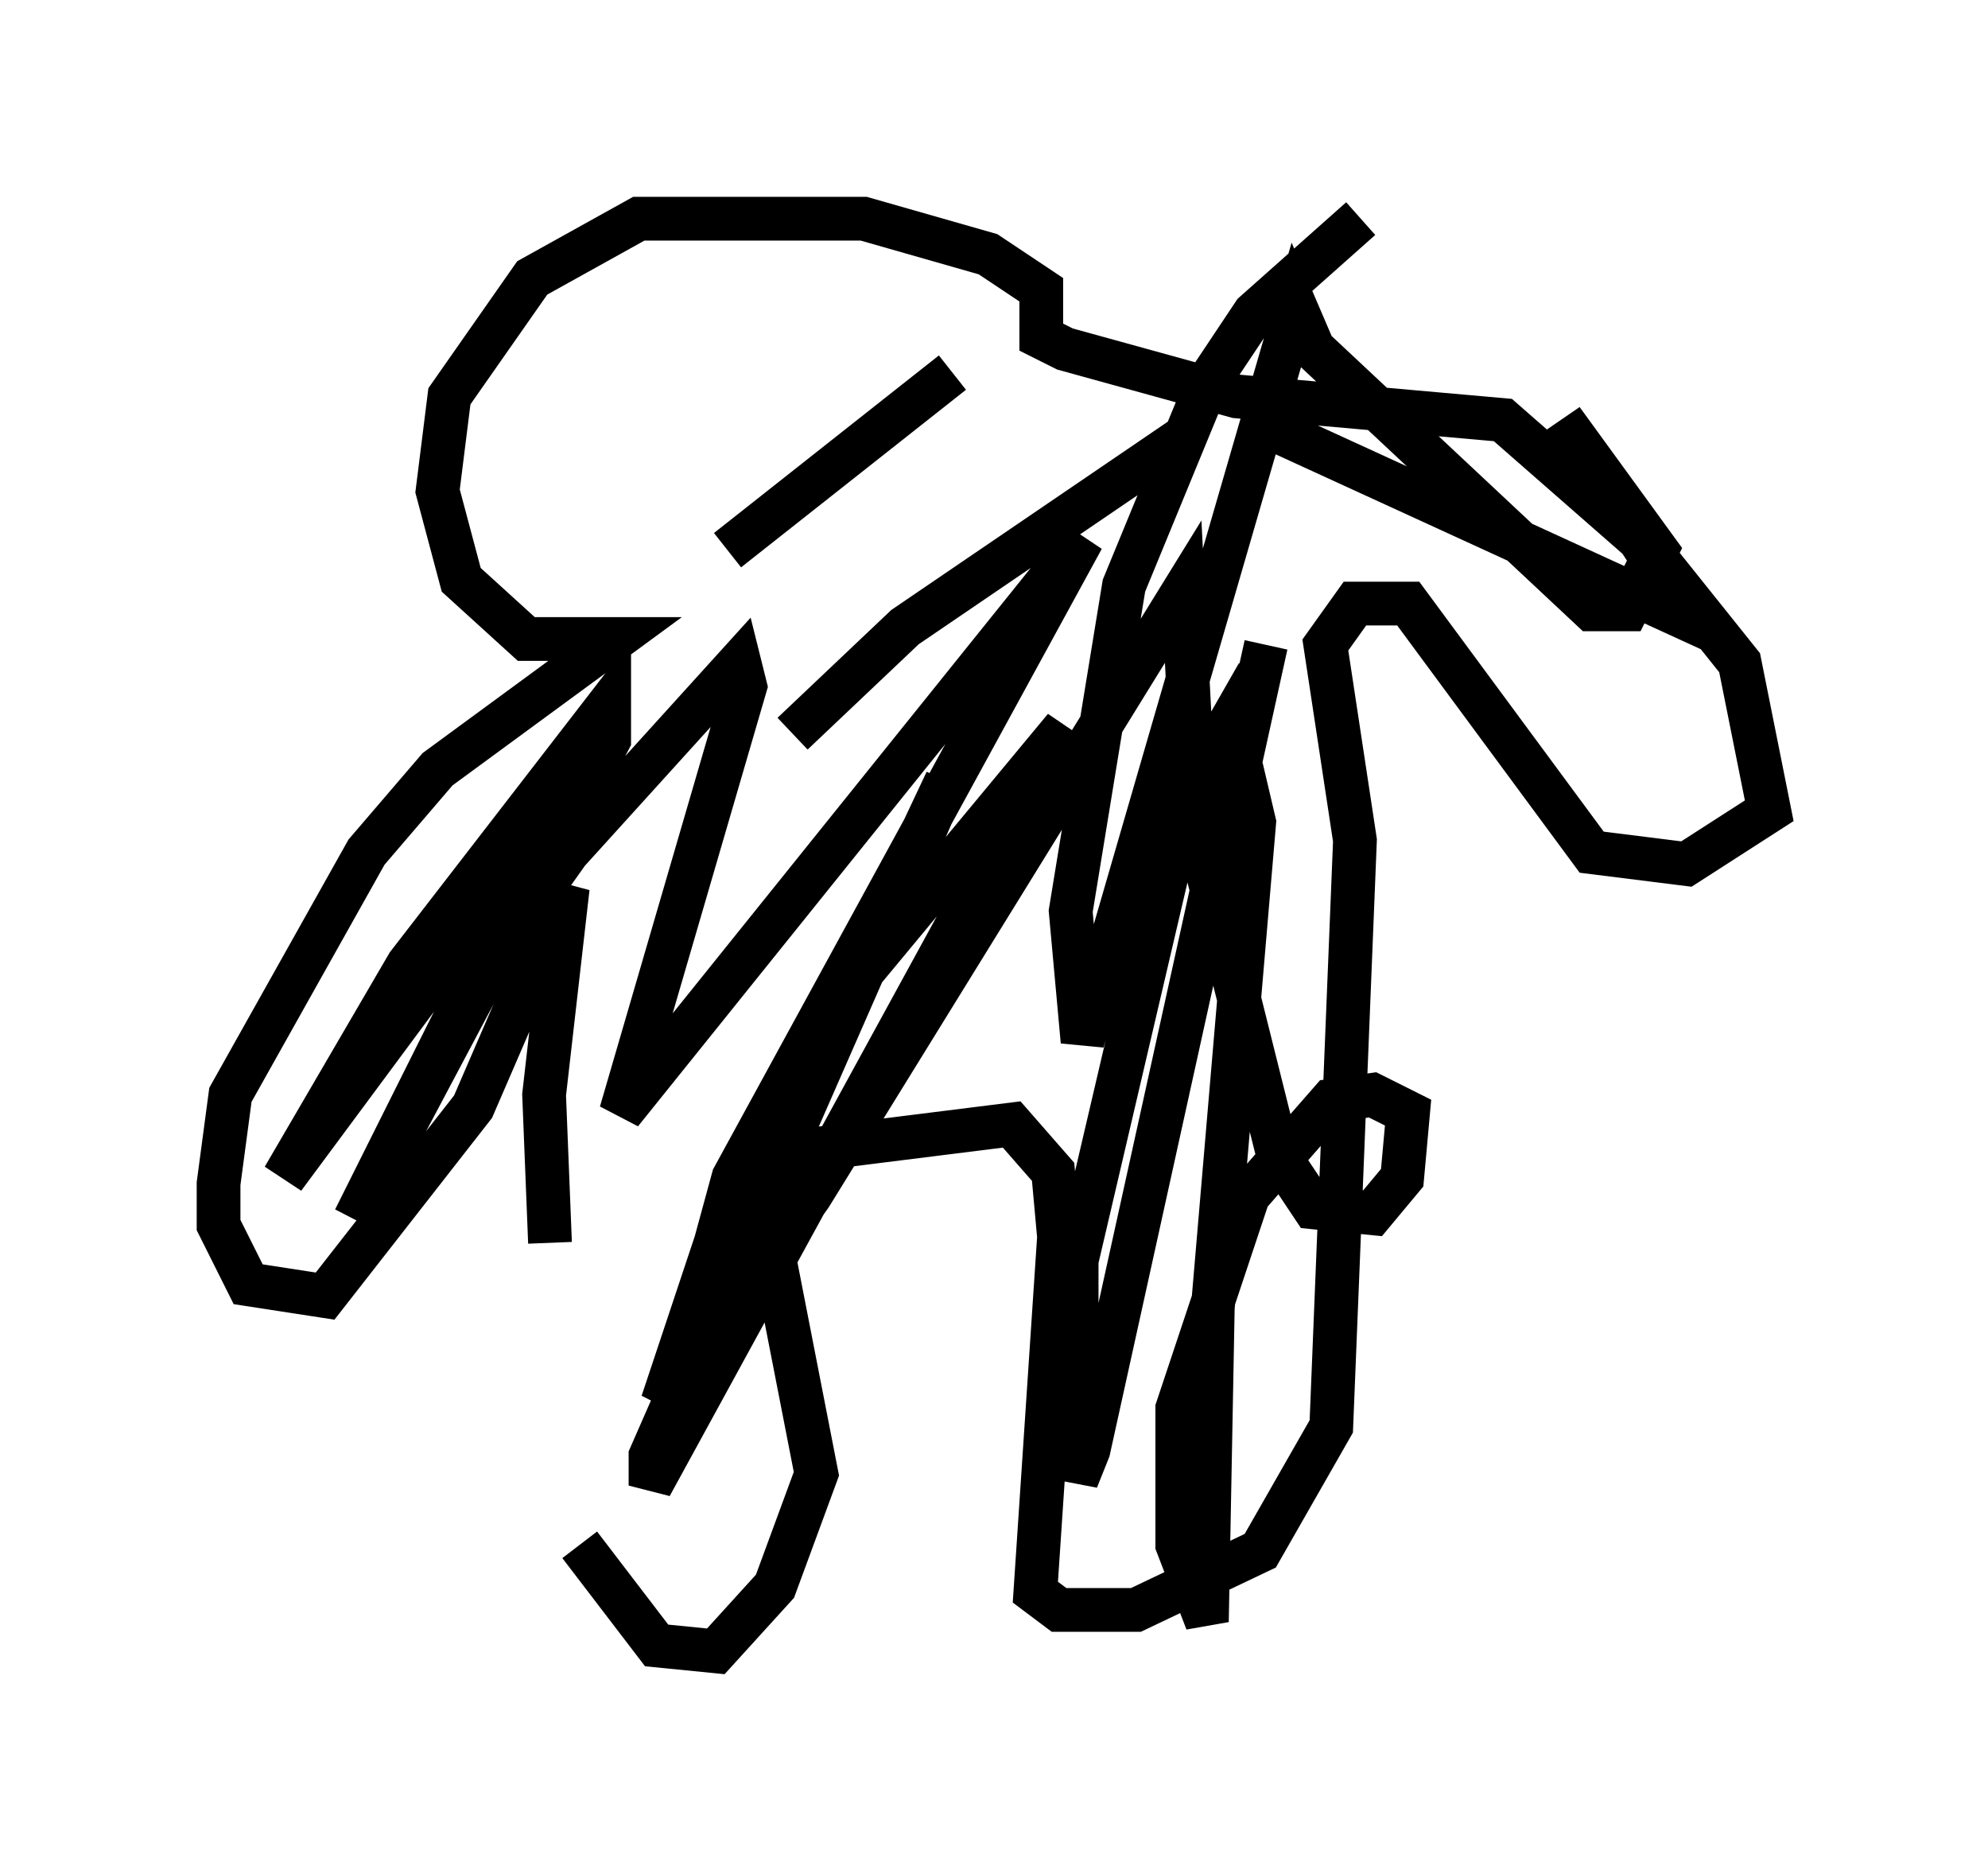 <?xml version="1.0" encoding="utf-8" ?>
<svg baseProfile="full" height="42.747" version="1.1" width="45.453" xmlns="http://www.w3.org/2000/svg" xmlns:ev="http://www.w3.org/2001/xml-events" xmlns:xlink="http://www.w3.org/1999/xlink"><defs /><rect fill="white" height="42.747" width="45.453" x="0" y="0" /><path d="M12.713, 27.327 m0.541, 7.984 l1.759, 2.3 1.353, 0.135 l1.353, -1.488 0.947, -2.571 l-1.083, -5.548 0.135, -1.759 l5.413, -0.677 0.947, 1.083 l0.135, 1.488 -0.541, 8.119 l0.541, 0.406 1.759, 0.0 l2.842, -1.353 1.624, -2.842 l0.541, -13.396 -0.677, -4.465 l0.677, -0.947 1.218, 0.0 l4.195, 5.683 2.165, 0.271 l1.894, -1.218 -0.677, -3.383 l-2.165, -2.706 -3.248, -2.842 l-6.089, -0.541 -3.924, -1.083 l-0.541, -0.271 0.0, -1.083 l-1.218, -0.812 -2.842, -0.812 l-5.142, 0.0 -2.436, 1.353 l-1.894, 2.706 -0.271, 2.165 l0.541, 2.03 1.488, 1.353 l2.03, 0.0 -4.059, 2.977 l-1.624, 1.894 -3.112, 5.548 l-0.271, 2.03 0.0, 0.947 l0.677, 1.353 1.759, 0.271 l3.383, -4.33 2.165, -5.007 l-0.541, 4.736 0.135, 3.383 m1.894, -19.892 l0.0, 0.0 m5.683, -2.706 l0.0, 0.0 m-3.518, 6.766 l5.142, -4.059 m-8.931, 11.908 l0.0, 0.0 m-0.541, -1.353 l-5.819, 7.848 2.842, -4.871 l4.601, -5.954 0.0, 0.812 l-5.819, 10.961 2.571, -5.142 l2.3, -3.248 3.924, -4.33 l0.135, 0.541 -2.842, 9.743 l10.555, -13.126 -7.984, 14.614 l-0.812, 2.977 5.683, -12.043 l-6.766, 15.426 0.0, 0.677 l9.472, -17.321 -5.277, 6.36 l-2.436, 4.601 -1.488, 4.465 l3.383, -4.736 8.525, -13.802 l0.271, 5.277 1.894, 7.578 l0.812, 1.218 1.353, 0.135 l0.677, -0.812 0.135, -1.488 l-0.812, -0.406 -0.947, 0.135 l-1.894, 2.165 -1.624, 4.871 l0.0, 3.112 0.677, 1.759 l0.135, -7.172 0.947, -11.096 l-0.541, -2.3 -1.083, 1.894 l-2.436, 10.419 0.0, 5.007 l0.271, -0.677 4.059, -18.403 m2.165, -9.743 l-2.436, 2.165 -1.083, 1.624 l-1.894, 4.601 -1.218, 7.442 l0.271, 2.977 4.871, -16.779 l0.406, 0.947 6.36, 5.954 l0.812, 0.0 0.677, -1.353 l-2.165, -2.977 2.977, 4.601 l-9.743, -4.465 0.0, -0.677 m-10.825, 7.713 l2.571, -2.436 6.36, -4.33 " fill="none" stroke="black" stroke-width="1" /></svg>